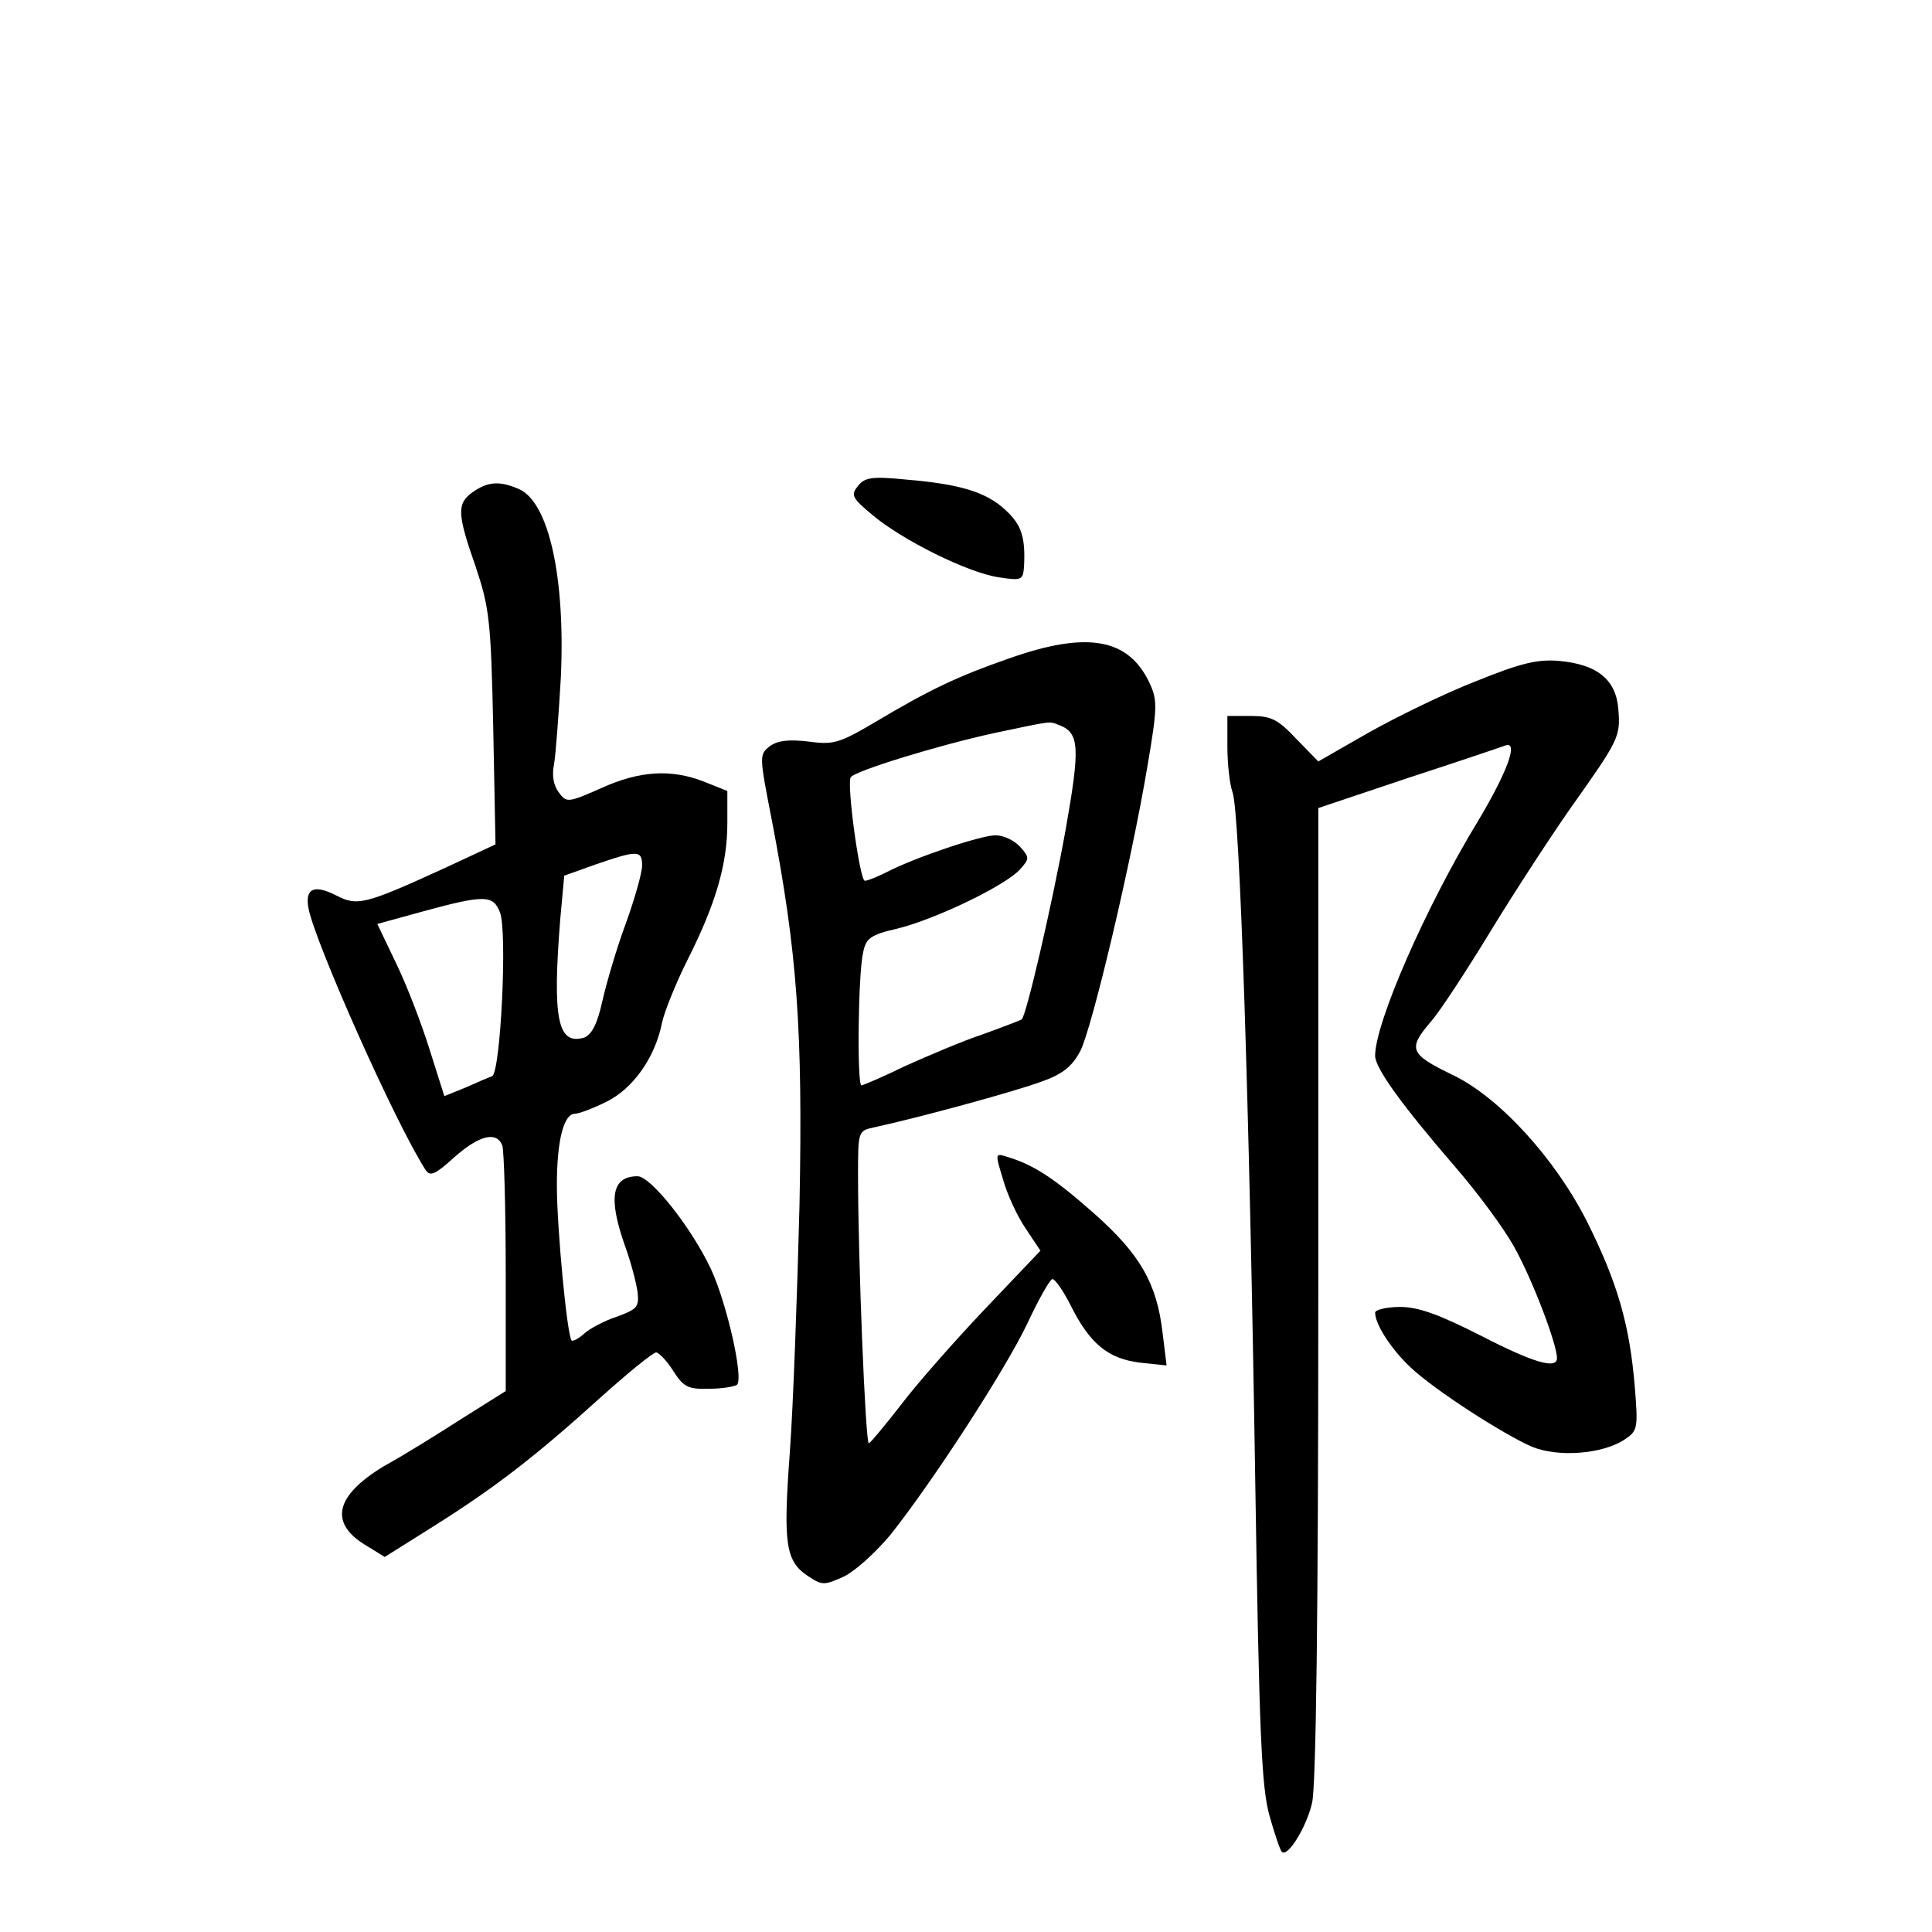 <?xml version="1.0" standalone="no"?>
<!DOCTYPE svg PUBLIC "-//W3C//DTD SVG 20010904//EN"
 "http://www.w3.org/TR/2001/REC-SVG-20010904/DTD/svg10.dtd">
<svg version="1.0" xmlns="http://www.w3.org/2000/svg"
 width="340pt" height="340pt" viewBox="0 0 340 340"
 preserveAspectRatio="xMidYMid meet">
<g transform="translate(0,340) scale(0.1,-0.1)"
fill="#000000" stroke="none">
<path d="M1510 2545 c-13 -16 -11 -21 25 -51 52 -44 168 -102 223 -110 39 -6
42 -5 44 17 3 53 -4 75 -32 101 -34 32 -80 46 -175 54 -60 6 -73 4 -85 -11z"/>
<path d="M832 2534 c-28 -20 -28 -37 5 -131 24 -72 27 -94 31 -283 l4 -206
-88 -41 c-142 -65 -155 -68 -192 -49 -39 20 -56 13 -49 -23 12 -61 153 -378
206 -460 8 -12 17 -8 50 22 44 39 75 47 85 21 3 -9 6 -109 6 -224 l0 -208 -78
-49 c-42 -27 -103 -65 -136 -83 -88 -53 -98 -102 -28 -142 l29 -18 86 54 c108
68 178 122 292 225 49 44 94 81 100 81 5 -1 19 -15 30 -33 18 -28 26 -32 63
-31 23 0 45 4 49 7 12 12 -18 144 -46 204 -35 74 -106 163 -129 163 -45 0 -52
-37 -23 -120 11 -30 21 -68 23 -84 3 -26 -1 -30 -36 -43 -22 -7 -48 -21 -58
-30 -10 -9 -20 -14 -22 -12 -8 8 -26 198 -26 273 0 79 12 126 32 126 6 0 31 9
55 21 47 23 86 78 98 139 4 19 24 69 45 111 50 99 70 169 70 240 l0 57 -40 16
c-58 23 -114 20 -182 -11 -59 -26 -61 -26 -75 -7 -9 12 -12 30 -8 49 3 17 8
85 12 153 8 176 -21 307 -73 331 -34 15 -55 14 -82 -5z m298 -657 c0 -13 -13
-59 -29 -103 -16 -43 -34 -105 -41 -136 -9 -41 -19 -59 -32 -64 -47 -14 -56
34 -42 209 l7 76 56 20 c73 25 81 25 81 -2z m-250 -83 c13 -34 1 -281 -14
-288 -6 -2 -27 -11 -47 -20 l-37 -15 -26 82 c-14 45 -40 113 -59 152 l-33 69
80 22 c110 30 124 29 136 -2z"/>
<path d="M1775 2241 c-89 -31 -138 -54 -237 -113 -61 -36 -72 -39 -115 -33
-35 4 -54 2 -68 -8 -19 -15 -19 -16 3 -129 45 -233 55 -370 49 -678 -4 -157
-11 -353 -17 -435 -12 -164 -8 -193 34 -220 23 -15 27 -15 62 1 20 10 56 43
81 73 74 93 202 290 241 372 20 43 40 78 44 78 4 1 19 -20 32 -46 34 -68 66
-94 122 -101 l47 -5 -7 57 c-10 87 -39 138 -120 210 -69 61 -106 86 -153 100
-22 7 -22 7 -8 -39 7 -26 25 -65 40 -87 l26 -39 -98 -103 c-54 -57 -121 -133
-148 -169 -28 -36 -53 -66 -56 -67 -6 0 -19 325 -19 471 0 78 0 79 28 85 87
19 254 65 296 81 37 13 53 27 67 53 21 41 90 333 118 500 18 105 18 118 4 148
-37 79 -110 92 -248 43z m89 -117 c36 -14 37 -39 11 -186 -24 -132 -69 -326
-77 -332 -1 -1 -32 -13 -68 -26 -36 -12 -97 -38 -137 -56 -39 -19 -74 -34 -77
-34 -8 0 -6 196 3 234 5 25 13 31 61 42 68 17 190 76 215 104 17 19 17 21 0
40 -10 11 -29 20 -43 20 -26 0 -142 -39 -192 -65 -16 -8 -33 -15 -38 -15 -9 0
-32 169 -25 182 6 11 156 57 253 78 105 22 95 21 114 14z"/>
<path d="M2597 2201 c-54 -21 -138 -62 -188 -90 l-89 -51 -39 40 c-32 34 -44
40 -79 40 l-42 0 0 -54 c0 -30 4 -66 9 -80 13 -33 30 -561 40 -1211 7 -448 11
-539 25 -590 9 -32 19 -62 22 -64 10 -10 43 43 53 86 7 28 11 330 11 897 l0
854 158 53 c86 28 163 54 171 57 24 9 4 -46 -48 -133 -92 -151 -181 -355 -181
-413 0 -22 48 -88 143 -198 38 -44 84 -106 102 -139 31 -55 75 -170 75 -195 0
-20 -40 -9 -135 40 -73 37 -109 50 -141 50 -24 0 -44 -5 -44 -10 0 -21 29 -65
62 -96 42 -40 165 -119 214 -140 46 -19 123 -13 162 12 24 16 25 19 19 93 -9
109 -30 183 -84 291 -56 111 -155 220 -238 259 -74 36 -78 45 -37 93 16 18 63
90 105 159 42 69 106 167 141 217 85 120 88 125 84 174 -4 52 -37 79 -105 85
-38 3 -67 -4 -146 -36z"/>
</g>
</svg>
